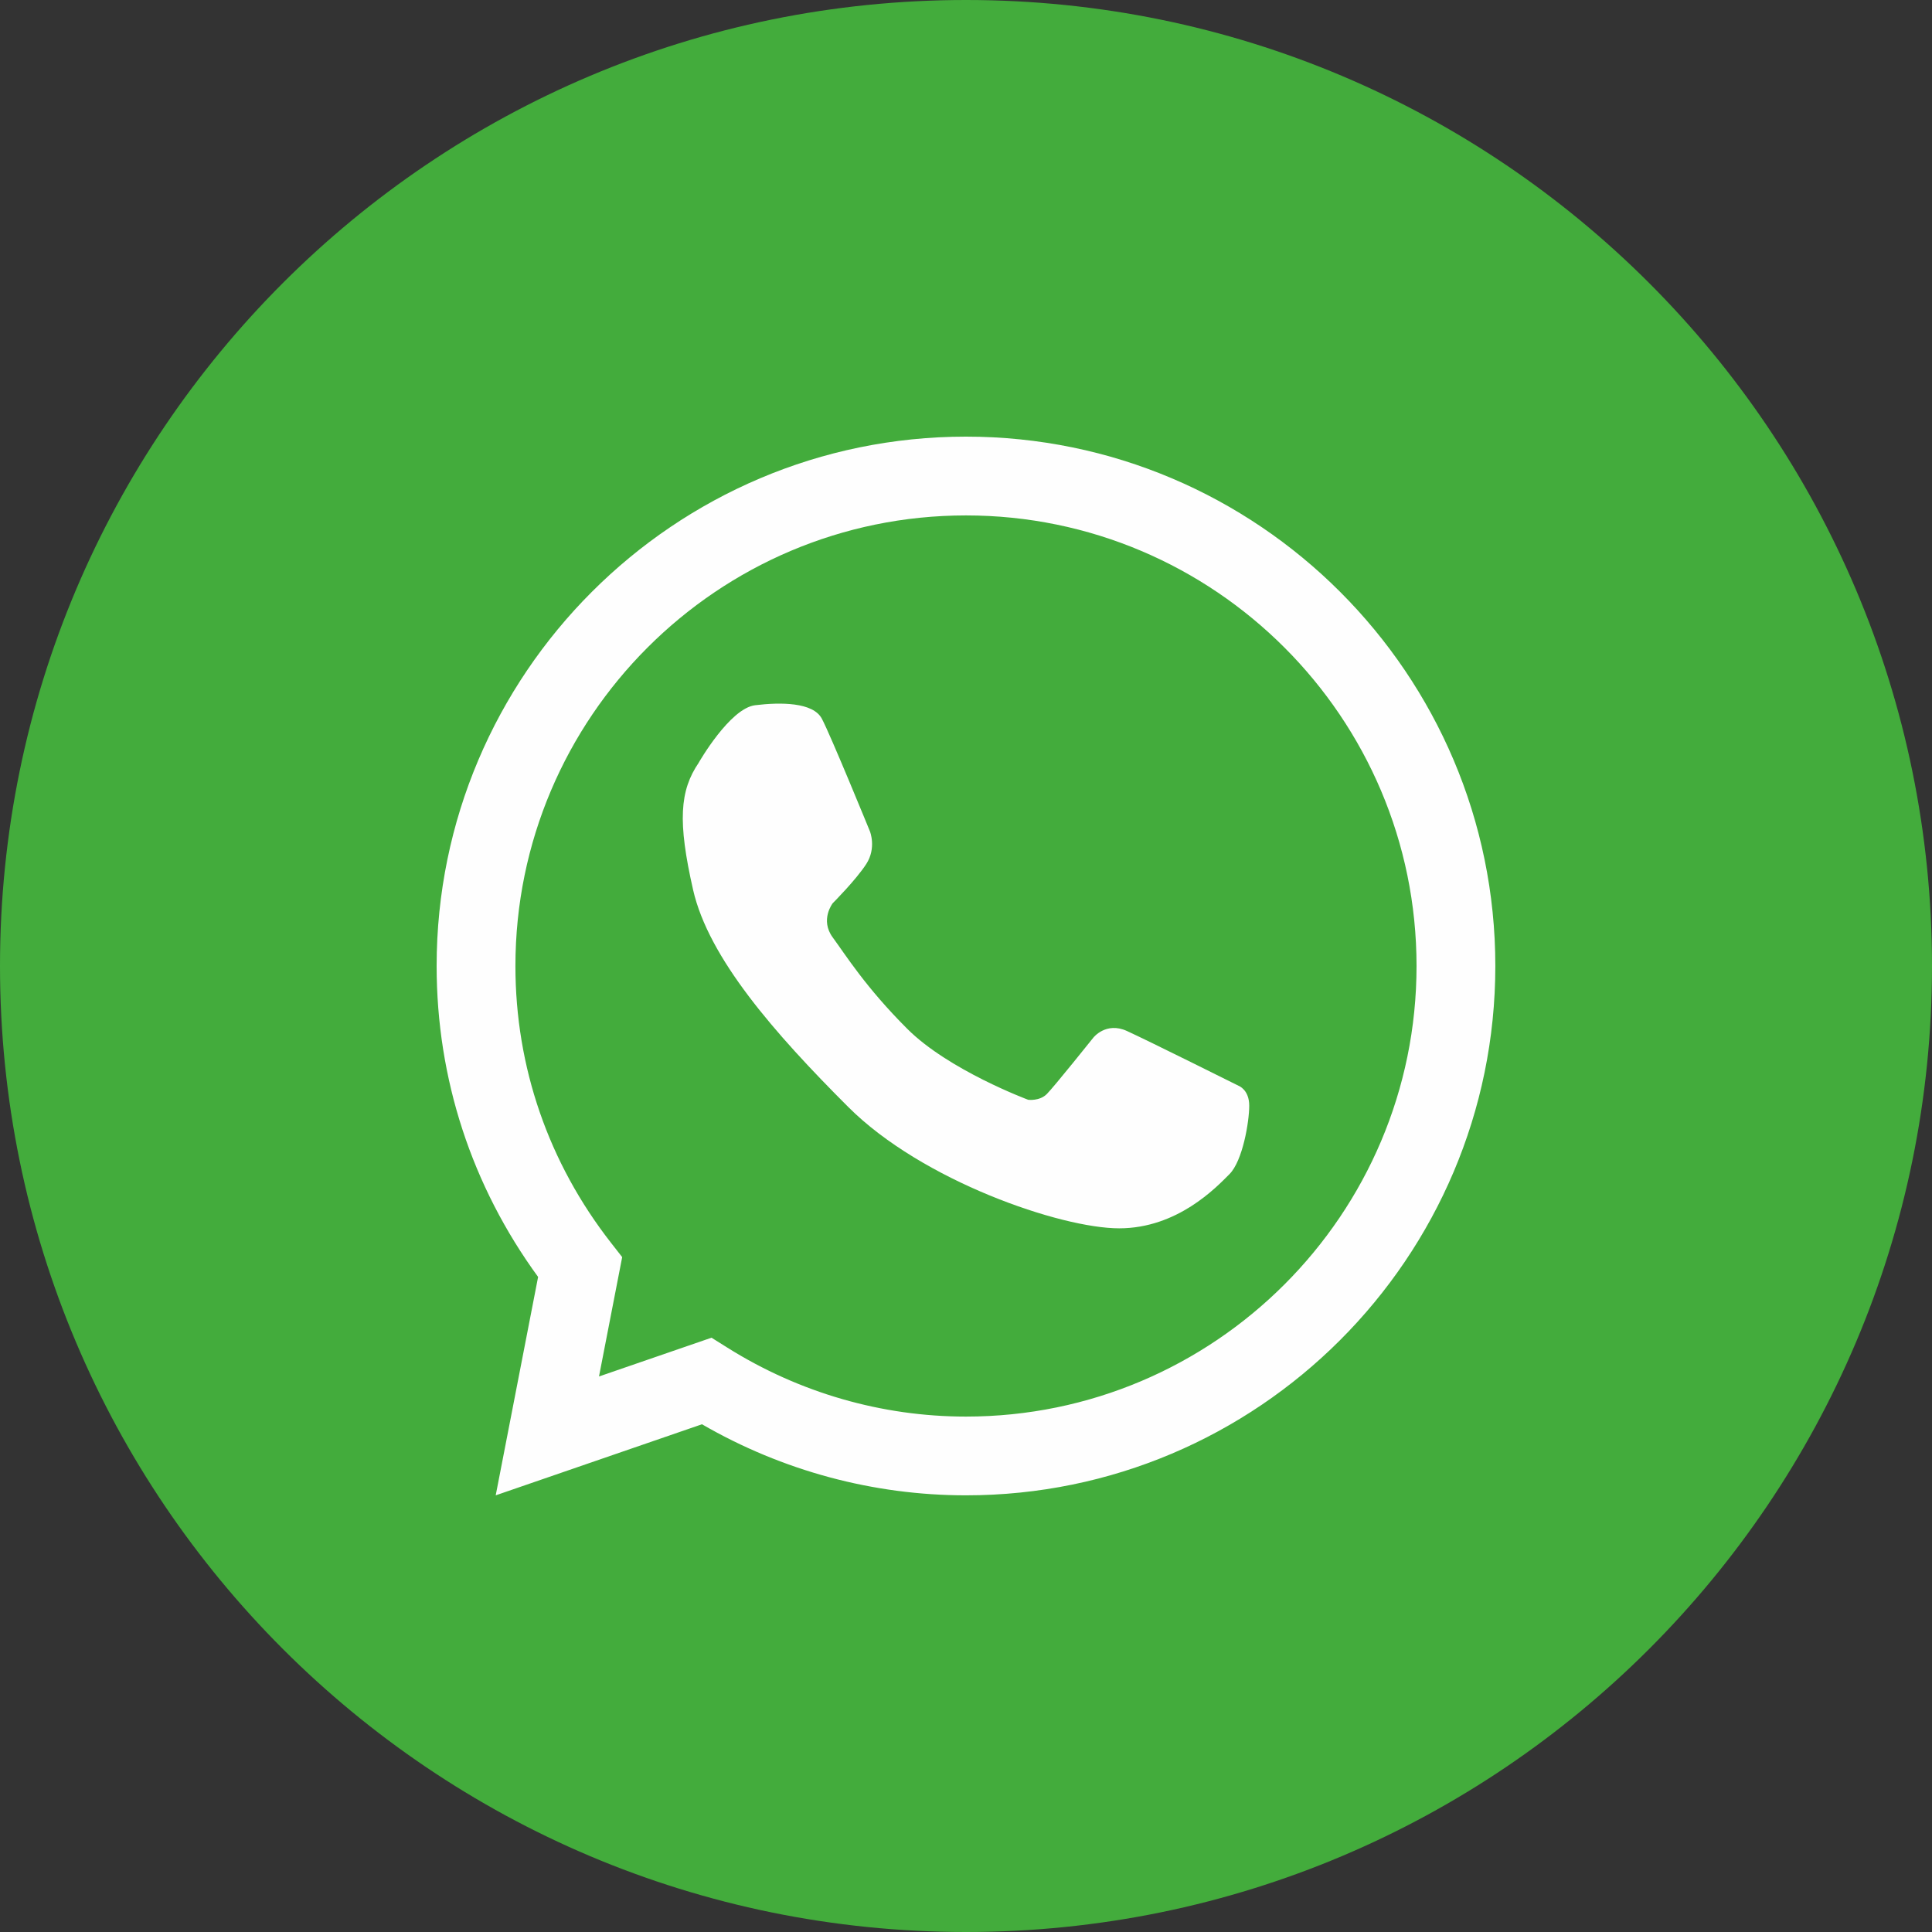 <svg width="50" height="50" viewBox="0 0 50 50" fill="none" xmlns="http://www.w3.org/2000/svg">
<rect x="0" y="0" width="50" height="50" fill="#333333" stroke="none"/>
<path d="M25 50C38.807 50 50 38.807 50 25C50 11.193 38.807 0 25 0C11.193 0 0 11.193 0 25C0 38.807 11.193 50 25 50Z" fill="#43AC3C"/>
<path d="M18.413 34.619L18.826 34.878C20.686 36.045 22.822 36.661 24.999 36.661C31.43 36.661 36.66 31.43 36.66 25C36.66 18.57 31.43 13.339 24.999 13.339C18.57 13.339 13.339 18.57 13.339 25C13.339 27.616 14.196 30.095 15.816 32.168L16.102 32.534L15.502 35.623L18.413 34.62V34.619ZM24.999 38.699C22.602 38.699 20.25 38.065 18.167 36.86L12.829 38.699L13.926 33.047C12.207 30.69 11.3 27.918 11.3 24.999C11.3 17.446 17.446 11.3 24.999 11.3C32.554 11.3 38.699 17.446 38.699 24.999C38.699 32.554 32.553 38.699 24.999 38.699H24.999Z" fill="#FEFEFE"/>
<path d="M18.084 19.736C18.084 19.736 18.887 18.331 19.543 18.251C20.198 18.171 21.042 18.171 21.269 18.599C21.497 19.027 22.514 21.516 22.514 21.516C22.514 21.516 22.687 21.944 22.42 22.359C22.152 22.774 21.55 23.376 21.55 23.376C21.55 23.376 21.216 23.805 21.55 24.259C21.885 24.715 22.404 25.551 23.478 26.624C24.549 27.697 26.609 28.462 26.609 28.462C26.609 28.462 26.903 28.502 27.091 28.314C27.278 28.127 28.295 26.855 28.295 26.855C28.295 26.855 28.622 26.434 29.165 26.682C29.707 26.929 32.055 28.1 32.055 28.1C32.055 28.1 32.33 28.2 32.33 28.615C32.33 29.03 32.161 30.044 31.818 30.387C31.476 30.731 30.471 31.789 28.964 31.789C27.456 31.789 23.865 30.562 21.952 28.648C20.038 26.735 18.339 24.794 17.937 23.028C17.536 21.262 17.589 20.463 18.085 19.736L18.084 19.736Z" fill="#FEFEFE"/>
</svg>

